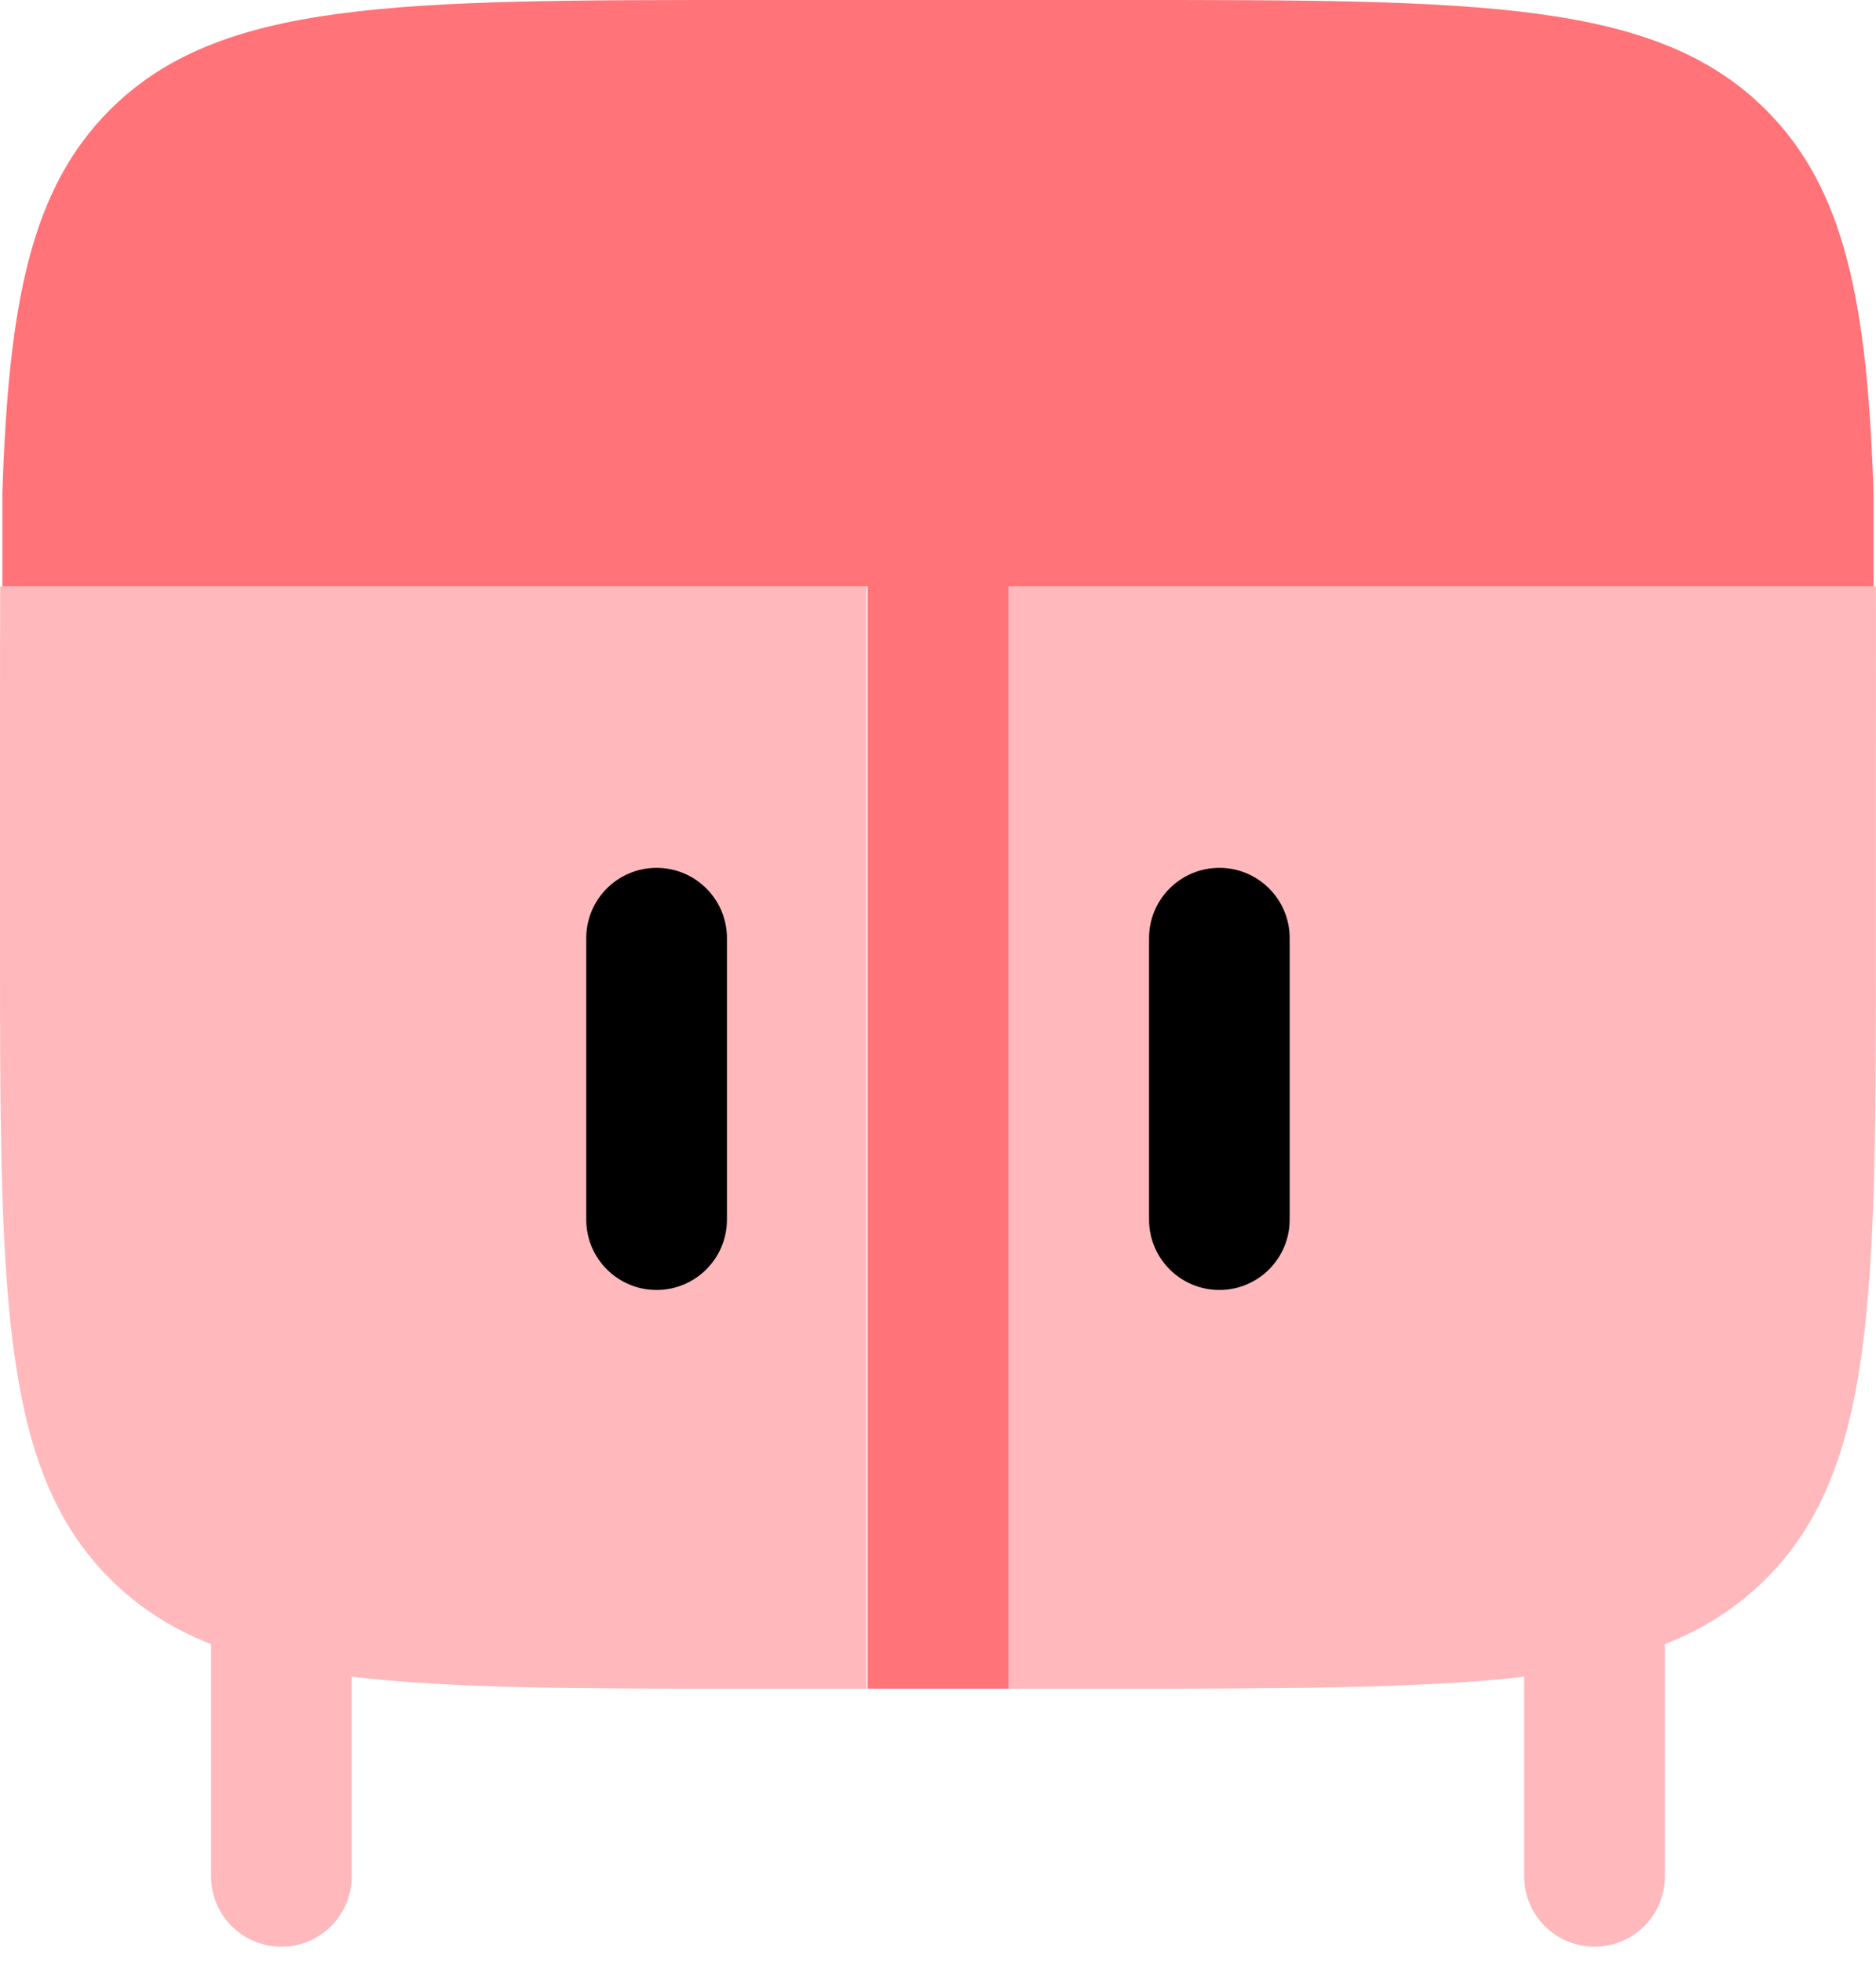 <svg xmlns="http://www.w3.org/2000/svg" width="22" height="23" viewBox="0 0 22 23" fill="none">
  <path d="M0 8.8C0 8.314 -6.14647e-08 7.306 0.002 6.875H10.162V19.799H8.8C6.813 19.799 5.302 19.799 4.125 19.658V21.999C4.125 22.455 3.755 22.824 3.3 22.824C2.844 22.824 2.475 22.455 2.475 21.999V19.277C2.011 19.093 1.624 18.845 1.289 18.51C1.31125e-07 17.222 0 15.148 0 10.999V8.8Z" fill="#FFB9BC"/>
  <path d="M21.999 6.875C22.001 7.306 21.999 8.314 21.999 8.8V10.999C21.999 15.148 21.999 17.222 20.71 18.51C20.376 18.845 19.988 19.093 19.524 19.277V21.999C19.524 22.455 19.155 22.824 18.699 22.824C18.244 22.824 17.874 22.455 17.874 21.999V19.658C16.698 19.799 14.899 19.799 12.912 19.799H11.812V6.875H21.999Z" fill="#FFB9BC"/>
  <path d="M15.124 10.999C15.124 10.544 14.755 10.175 14.3 10.175C13.844 10.175 13.475 10.544 13.475 10.999V14.299C13.475 14.755 13.844 15.124 14.3 15.124C14.755 15.124 15.124 14.755 15.124 14.299V10.999Z" fill="black"/>
  <path d="M8.525 10.999C8.525 10.544 8.155 10.175 7.7 10.175C7.244 10.175 6.875 10.544 6.875 10.999V14.299C6.875 14.755 7.244 15.124 7.7 15.124C8.155 15.124 8.525 14.755 8.525 14.299V10.999Z" fill="black"/>
  <path d="M1.288 1.289C0.36 2.217 0.101 3.552 0.028 5.775V6.875H10.175V19.798H11.825V6.875H21.971V5.775C21.898 3.552 21.638 2.217 20.71 1.289C19.421 1.31125e-07 17.347 0 13.199 0H8.799C4.651 0 2.577 1.31125e-07 1.288 1.289Z" fill="#FF7379"/>
</svg>